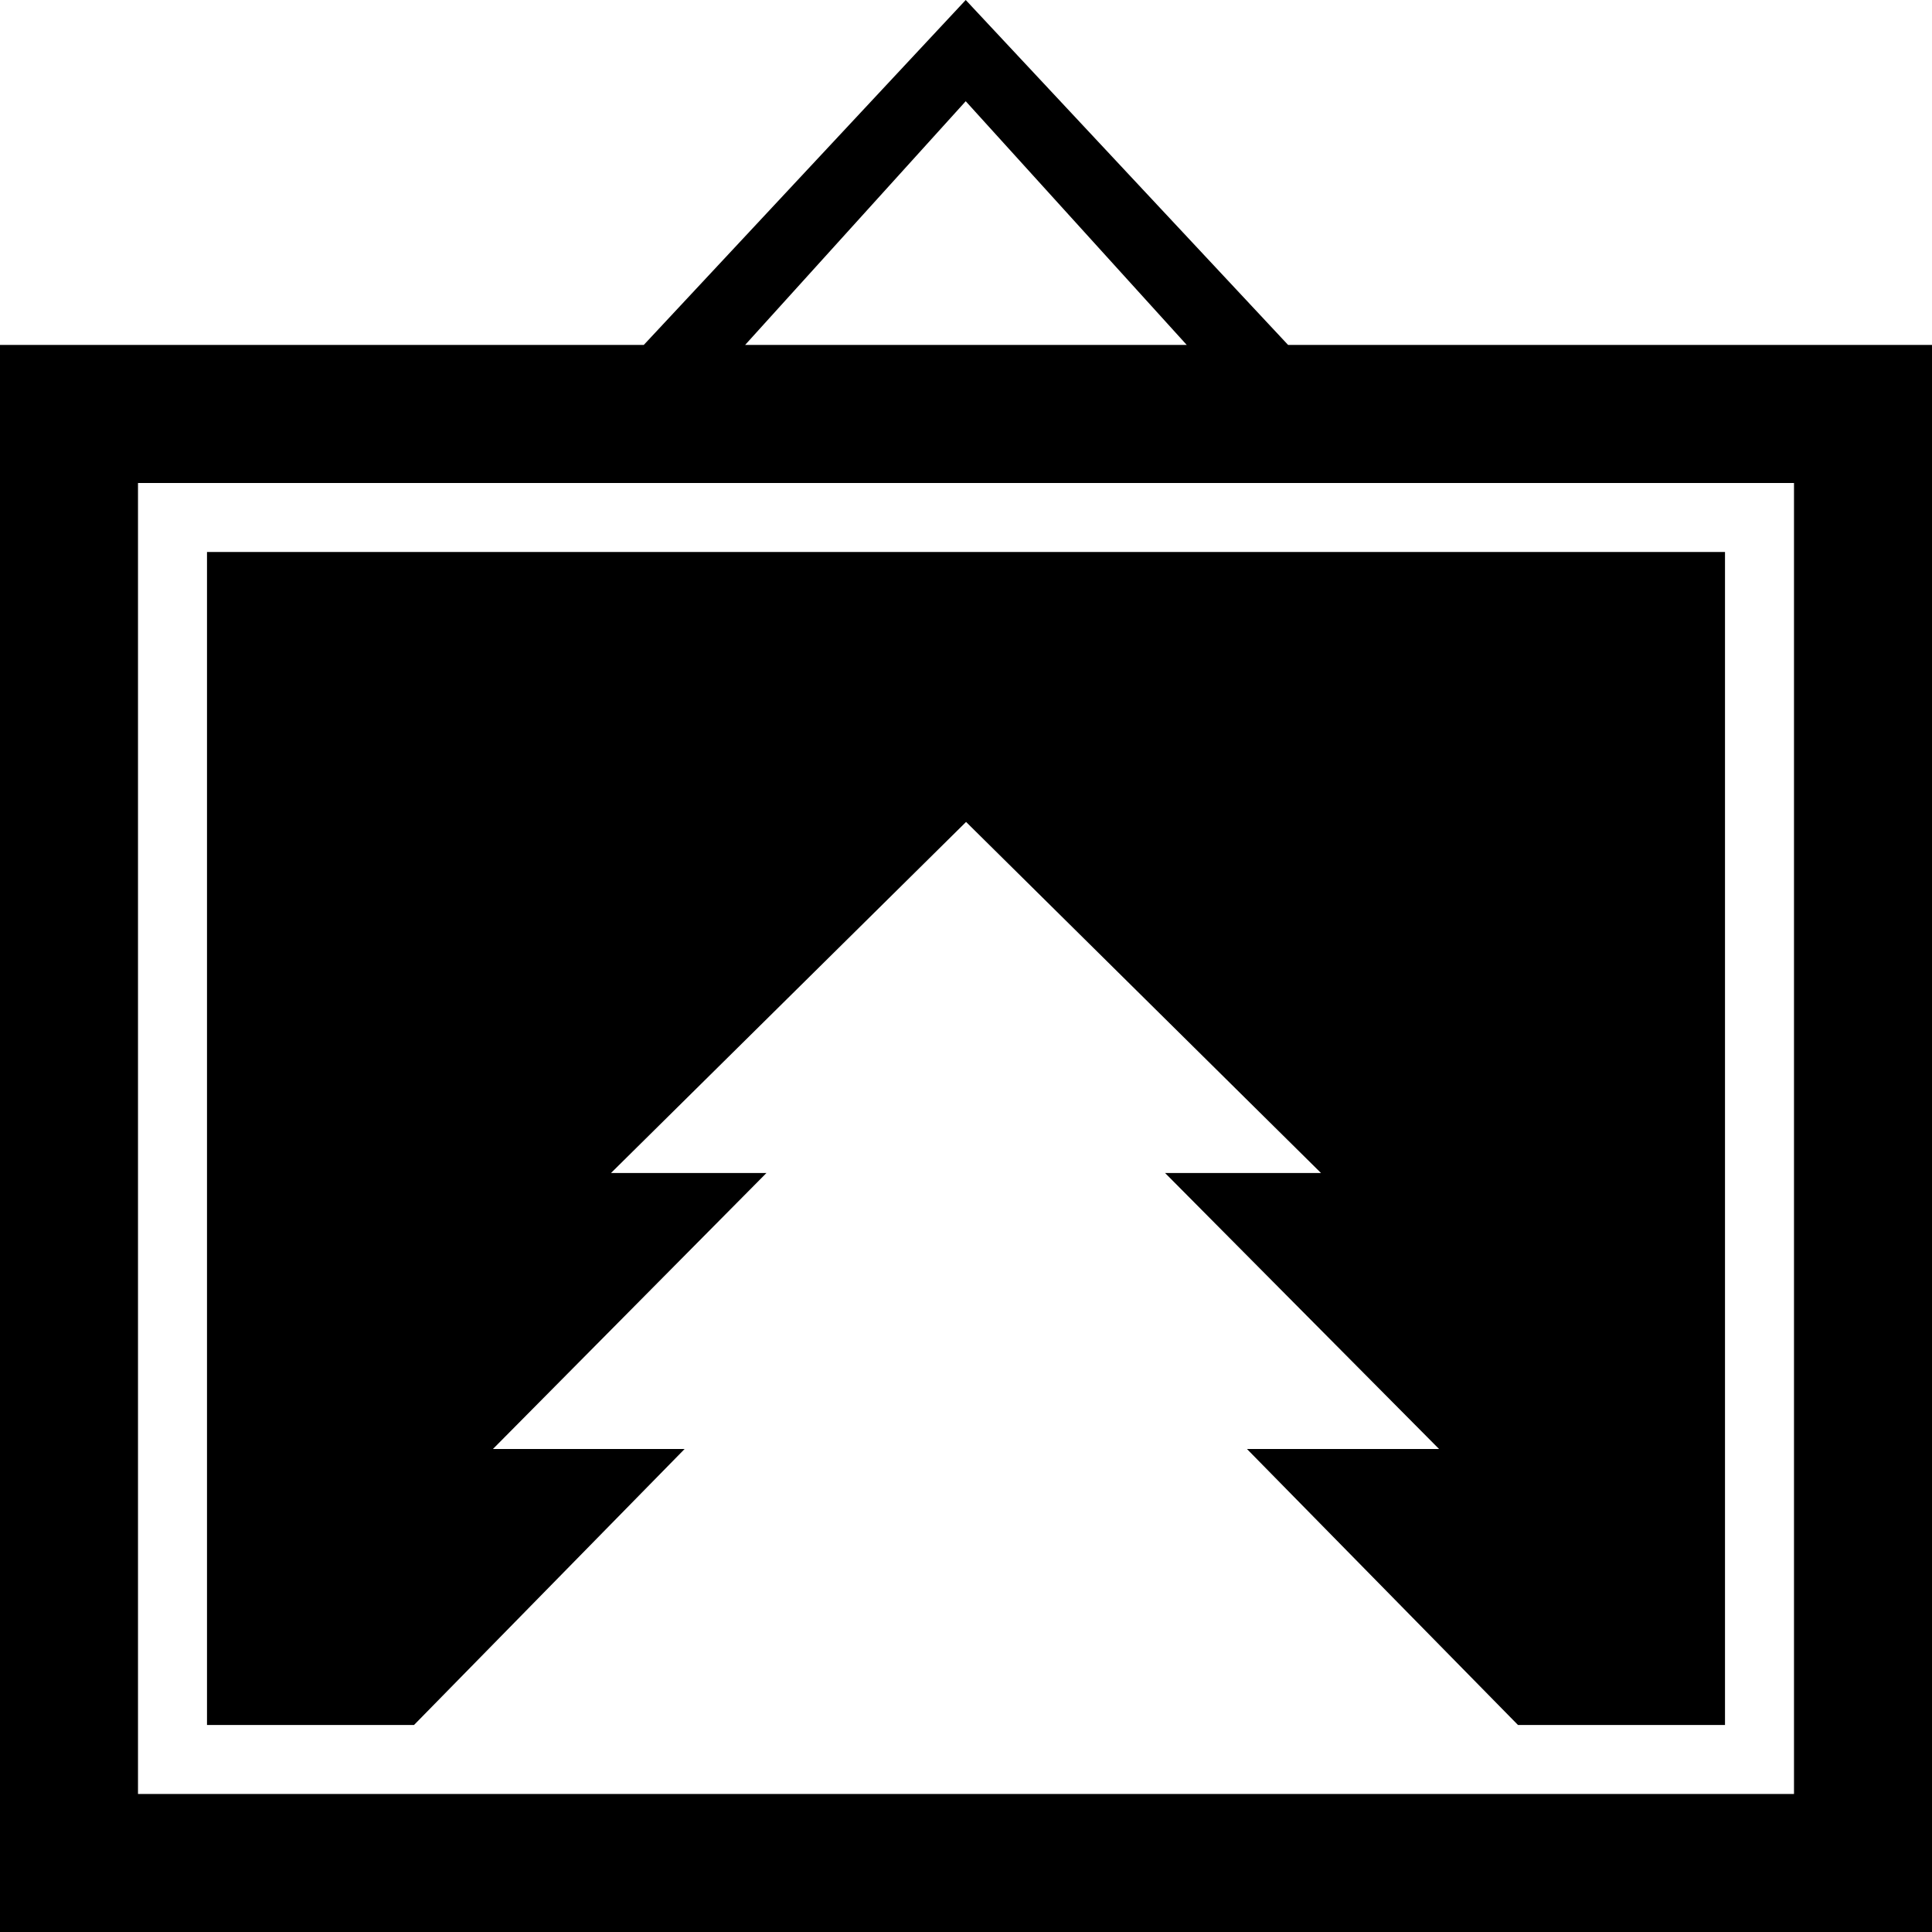 <?xml version="1.0" encoding="utf-8"?>
<svg version="1.1" id="Layer_1" xmlns="http://www.w3.org/2000/svg" xmlns:xlink="http://www.w3.org/1999/xlink" x="0px" y="0px"
	 viewBox="0 0 28 28" enable-background="new 0 0 28 28" xml:space="preserve">
<path d="M3,8v17h3l3.922-4H7.144l3.964-4H8.855l5.146-5.088L19.145,17h-2.26l3.971,4h-2.784L22,25h3V8H3z M2,7h24v19H2V7z
	 M13.996,1.467l3.203,3.532h-6.4L13.996,1.467z M13.996,0L9.33,4.999H0V28h28V4.999h-9.332L13.996,0z"/>
</svg>
